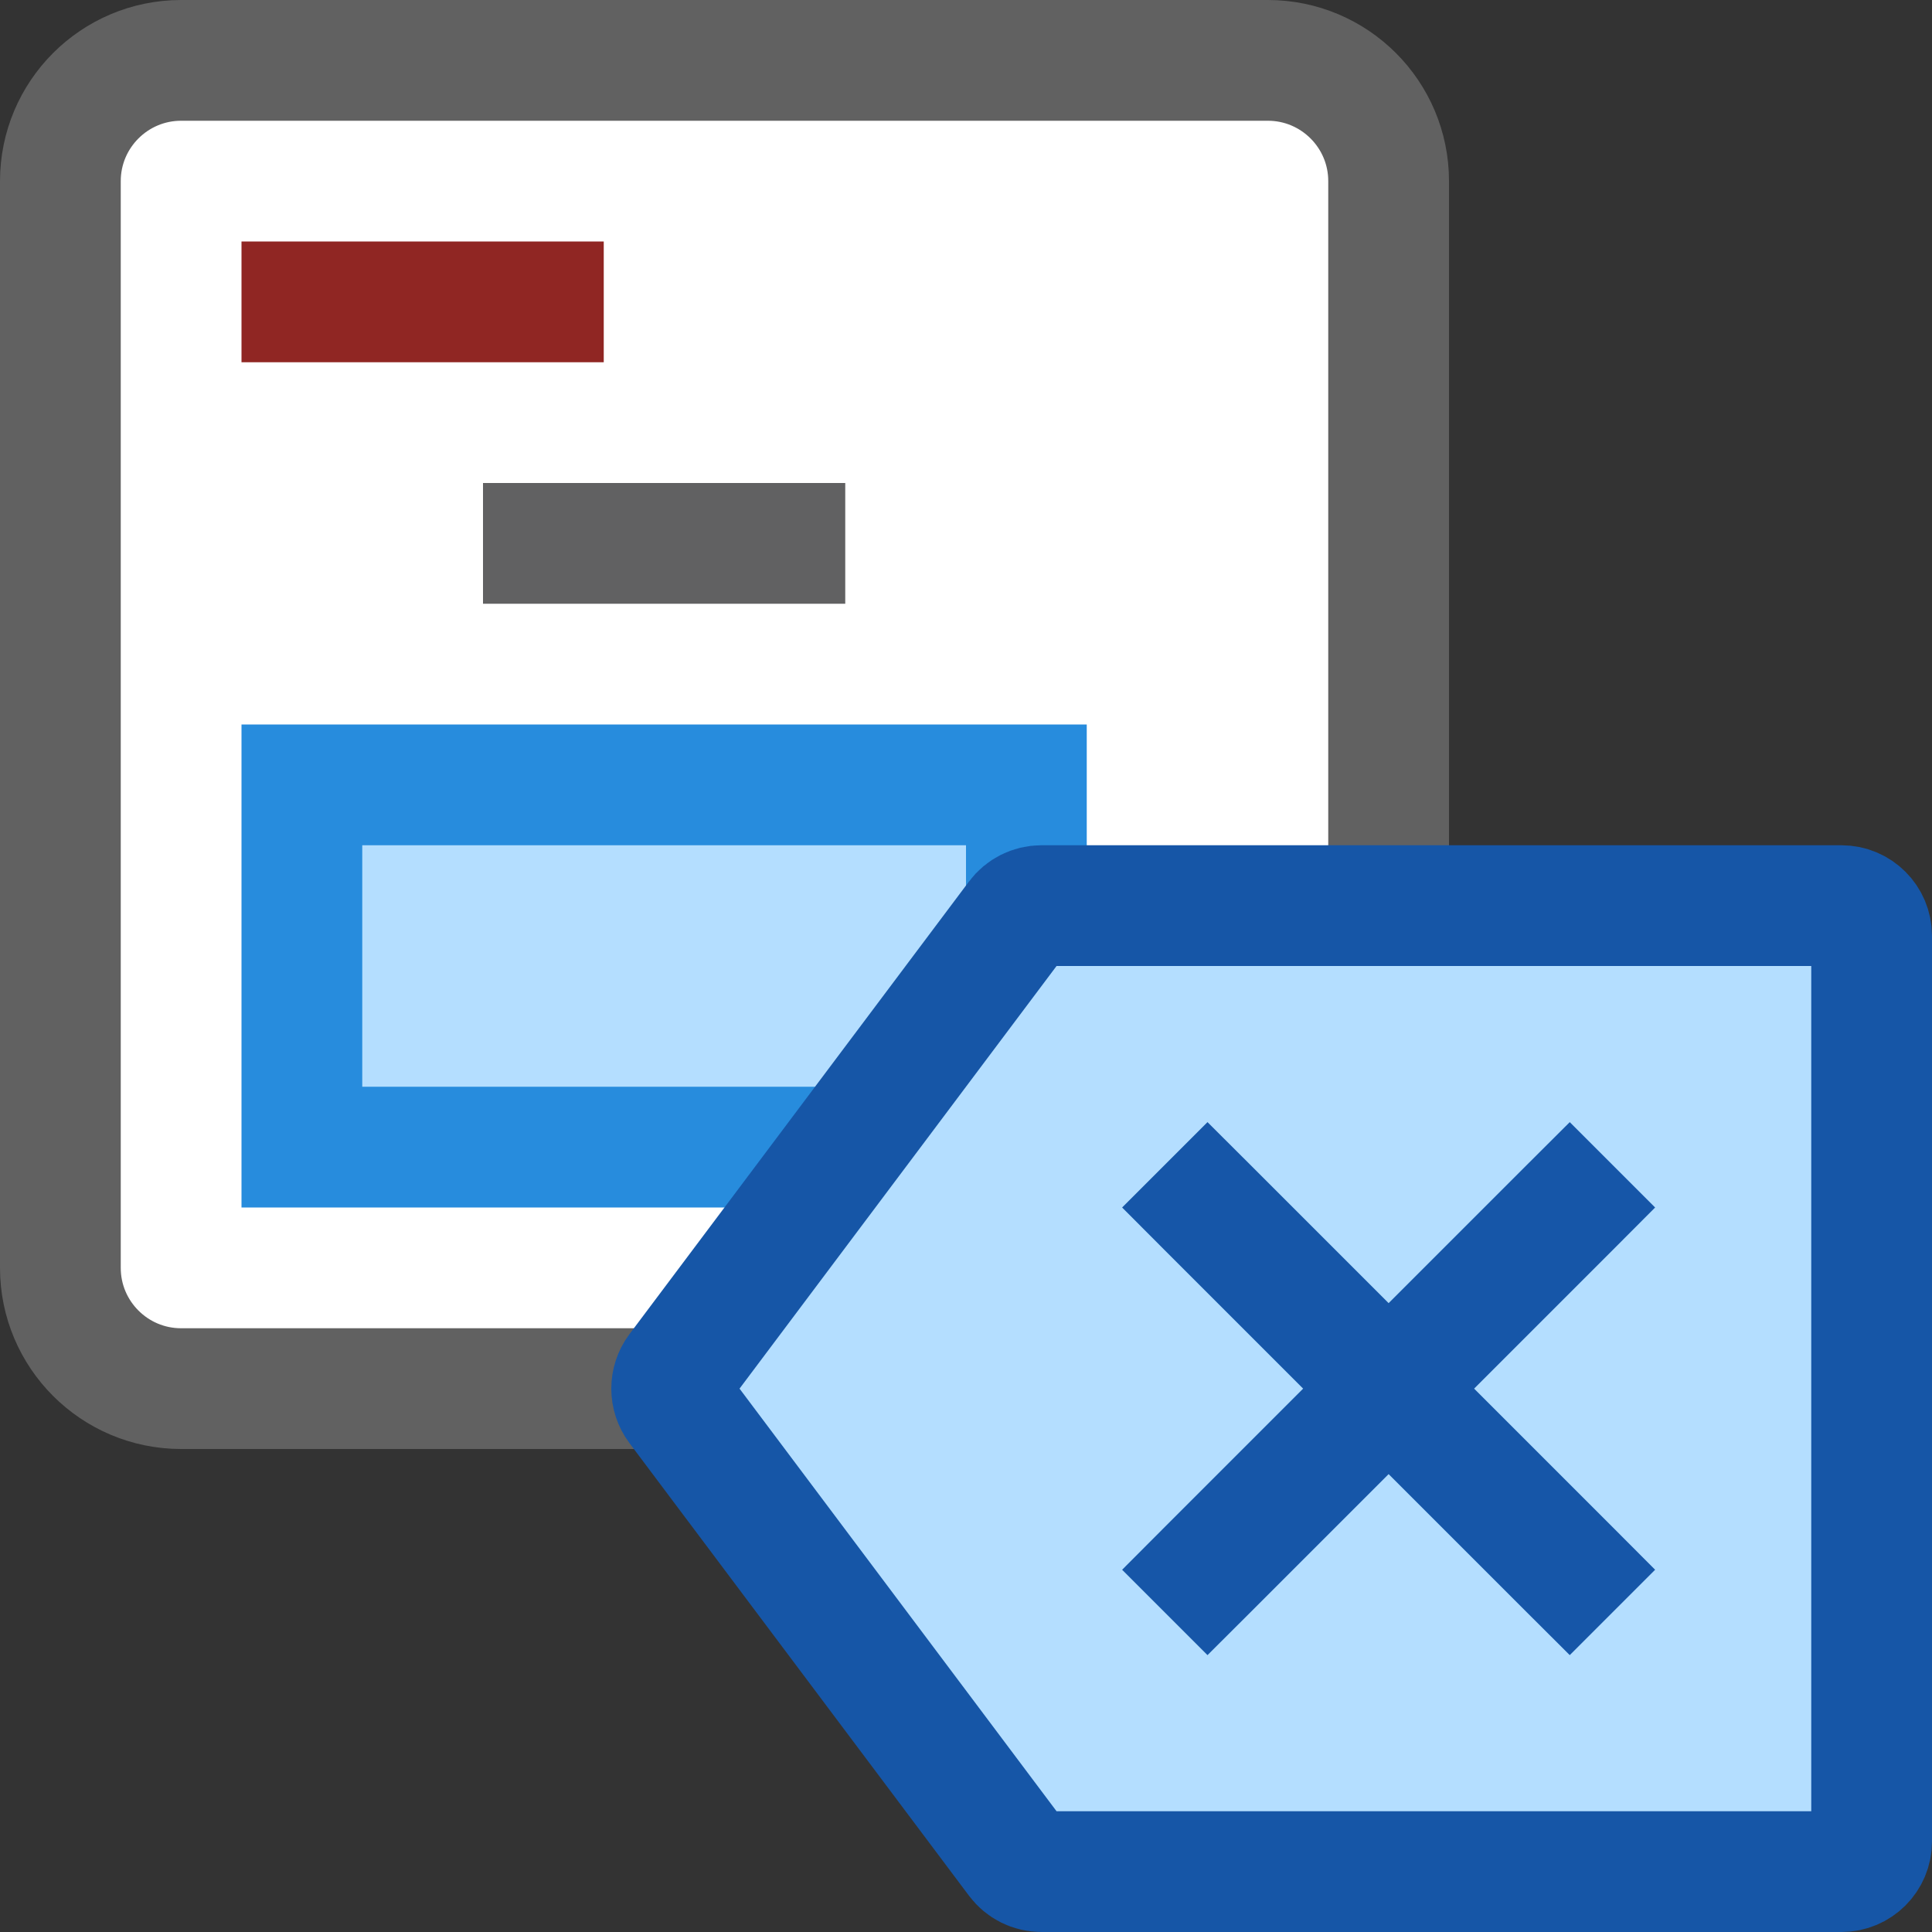 <svg width="16" height="16" viewBox="0 0 16 16" fill="none" xmlns="http://www.w3.org/2000/svg">
<rect x="0" y="0" width="16" height="16" fill="#333333" stroke="none"/>
<path d="M10.5 0.5H1.5C0.948 0.5 0.5 0.948 0.5 1.5V10.5C0.5 11.052 0.948 11.5 1.5 11.5H10.5C11.052 11.5 11.5 11.052 11.5 10.5V1.5C11.5 0.948 11.052 0.5 10.5 0.5Z" fill="#FFFFFF" stroke="#616161" stroke-linecap="round"/>
<path d="M2.5 6.5H8.5V9.5H2.5V6.5Z" fill="#B4DEFF" stroke="#278CDD"/>
<path d="M4.5 4.5H6.5" stroke="#616162" stroke-linecap="square"/>
<path d="M2.5 2.5H4.5" stroke="#902623" stroke-linecap="square"/>
<path d="M8.425 7.6C8.472 7.537 8.546 7.5 8.625 7.5H15.25C15.388 7.5 15.5 7.612 15.5 7.75V15.25C15.5 15.388 15.388 15.5 15.25 15.5H8.625C8.546 15.5 8.472 15.463 8.425 15.4L5.612 11.65C5.546 11.561 5.546 11.439 5.612 11.35L8.425 7.6Z" fill="#B4DEFF" stroke="#1656A7"/>
<path d="M12.646 13.354L13 13.707L13.707 13L13.354 12.646L12.646 13.354ZM10.354 9.646L10 9.293L9.293 10L9.646 10.354L10.354 9.646ZM9.646 12.646L9.293 13L10 13.707L10.354 13.354L9.646 12.646ZM13.354 10.354L13.707 10L13 9.293L12.646 9.646L13.354 10.354ZM13.354 12.646L10.354 9.646L9.646 10.354L12.646 13.354L13.354 12.646ZM10.354 13.354L13.354 10.354L12.646 9.646L9.646 12.646L10.354 13.354Z" fill="#1656A8"/>
</svg>
